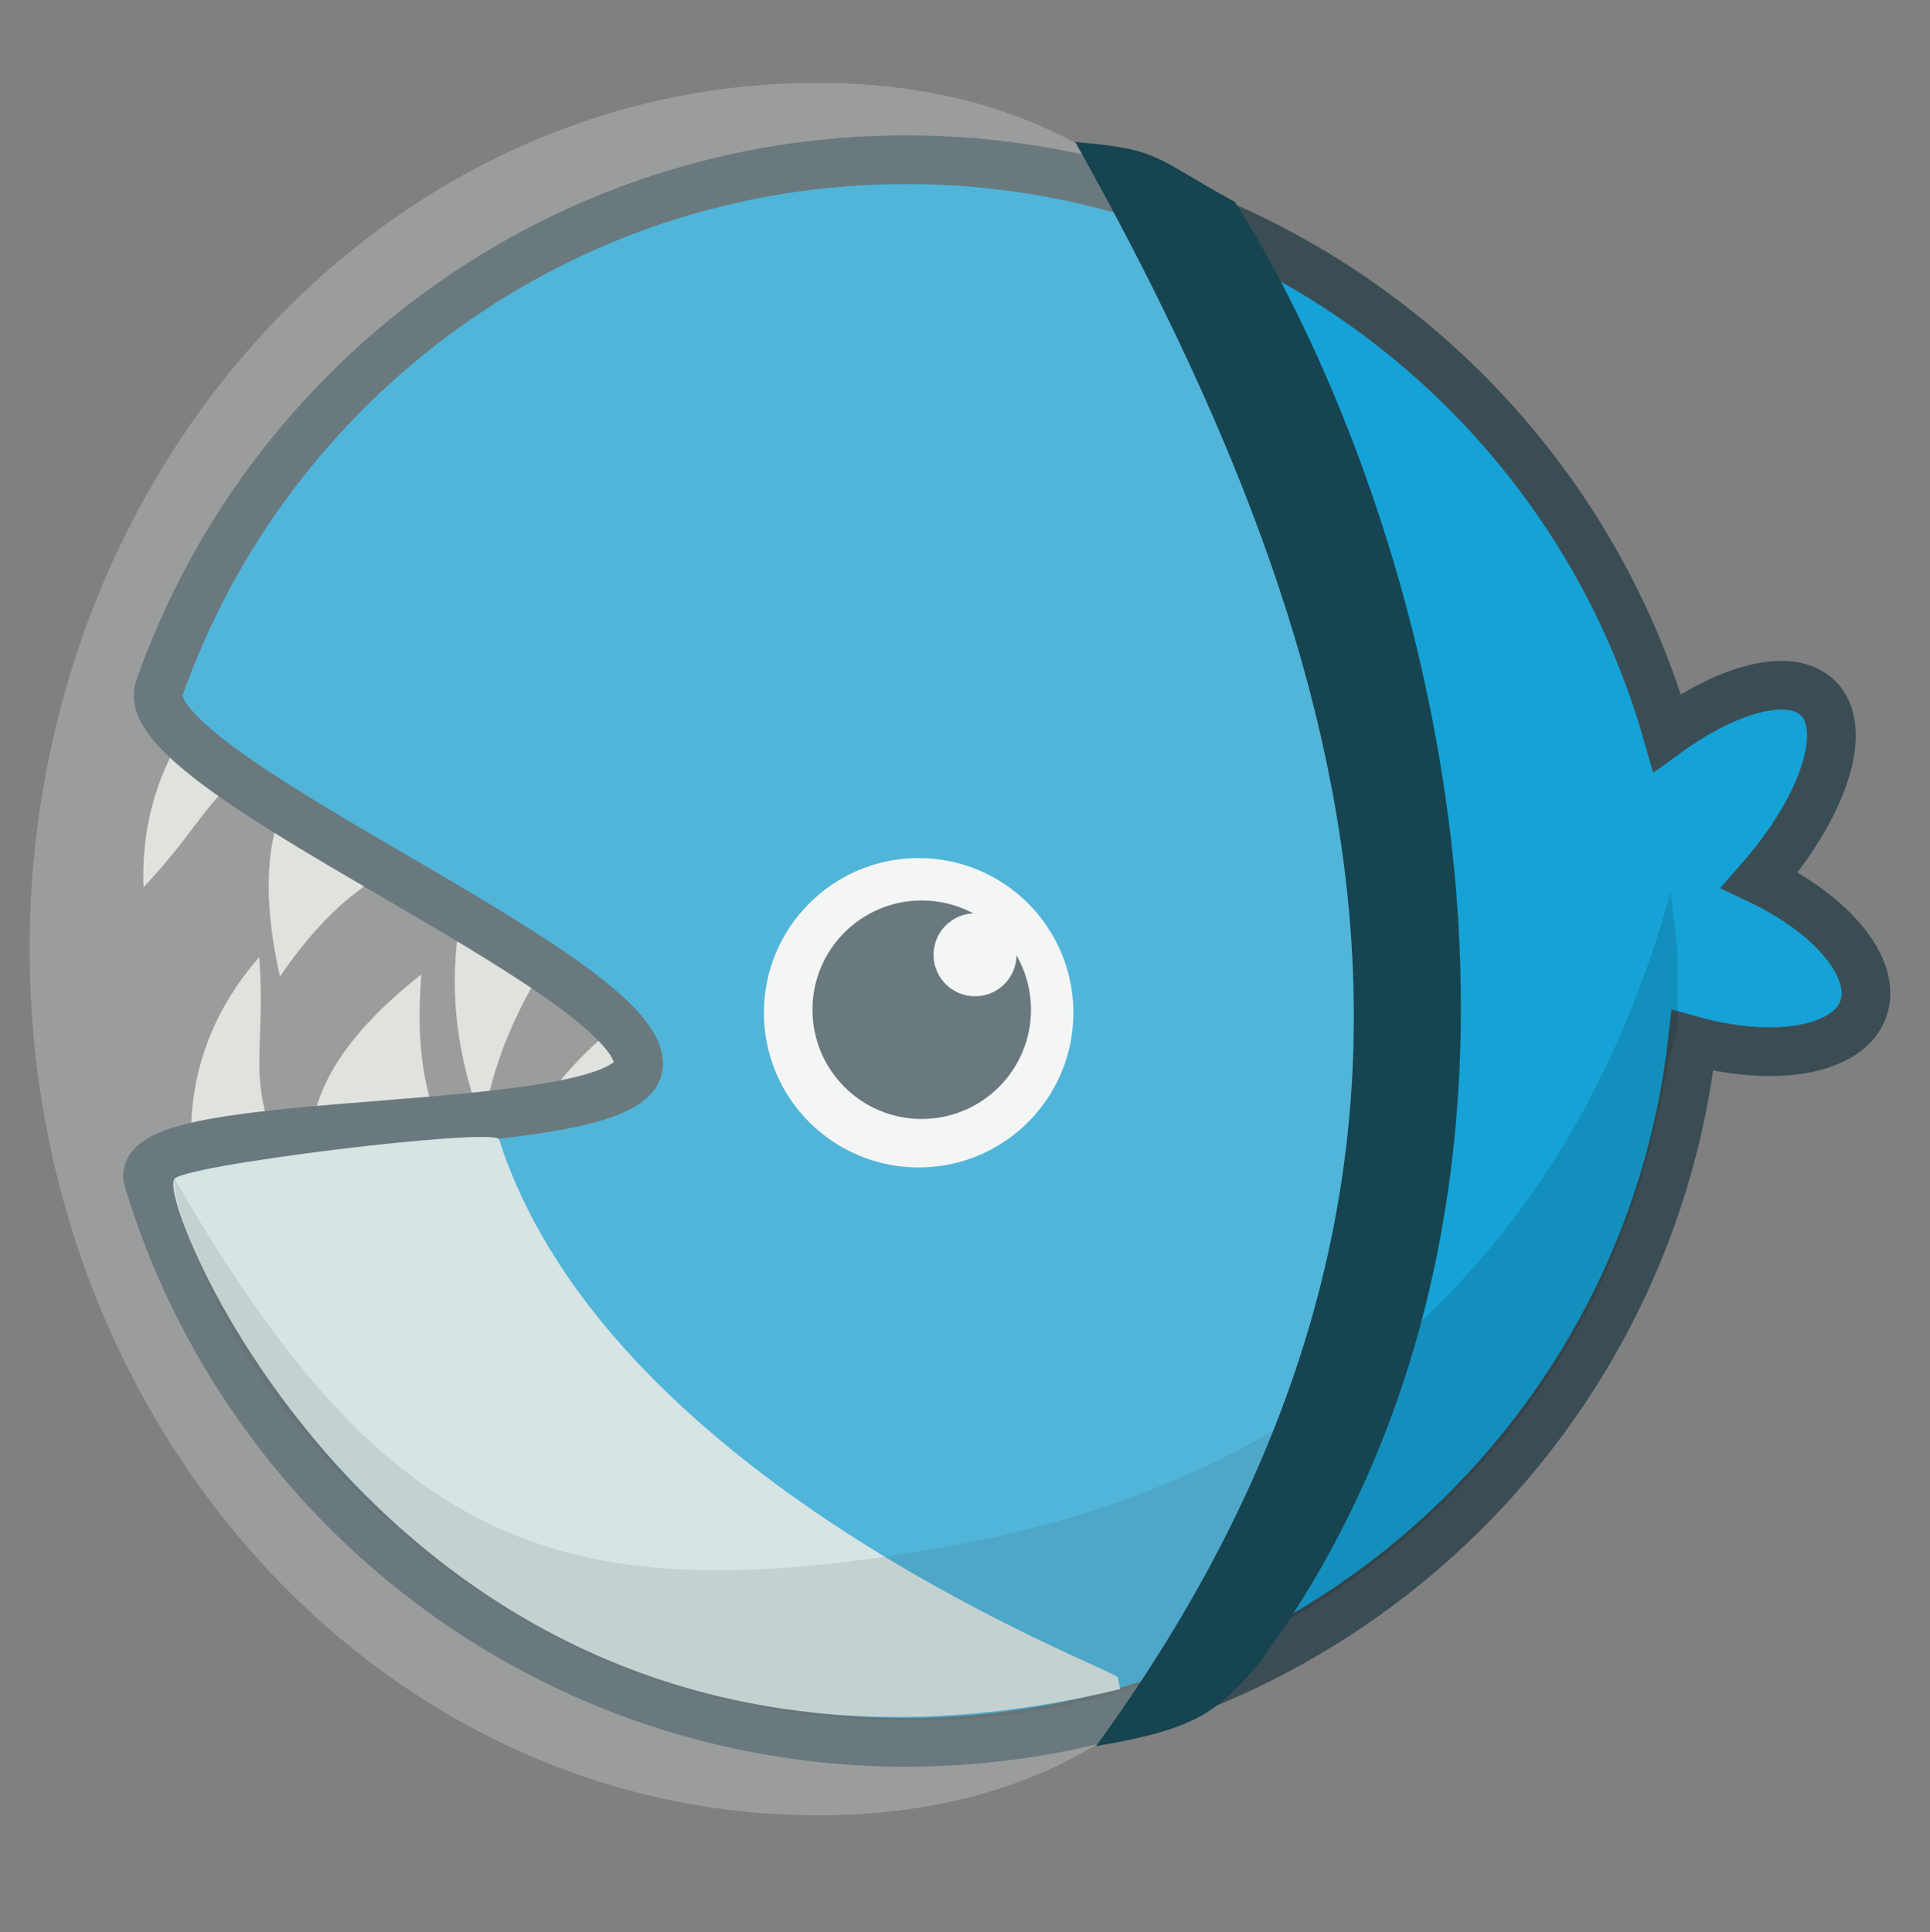 <?xml version="1.0" encoding="UTF-8" standalone="no"?>
<!-- Created with Inkscape (http://www.inkscape.org/) -->

<svg
   xmlns:dc="http://purl.org/dc/elements/1.1/"
   xmlns:cc="http://creativecommons.org/ns#"
   xmlns:rdf="http://www.w3.org/1999/02/22-rdf-syntax-ns#"
   xmlns:svg="http://www.w3.org/2000/svg"
   xmlns="http://www.w3.org/2000/svg"
   xmlns:xlink="http://www.w3.org/1999/xlink"
   xmlns:sodipodi="http://sodipodi.sourceforge.net/DTD/sodipodi-0.dtd"
   xmlns:inkscape="http://www.inkscape.org/namespaces/inkscape"
   id="svg2"
   version="1.1"
   inkscape:version="0.91 r13725"
   xml:space="preserve"
   width="744.1"
   height="745"
   viewBox="0 0 744.1 745"
   sodipodi:docname="fish2_1.svg"><rect x="0" y="0" width="744.1" height="745" fill="#808080" stroke="none"/><defs
     id="defs6"><clipPath
       clipPathUnits="userSpaceOnUse"
       id="clipPath16"><path
         d="m 0,596 595.28,0 0,-596 L 0,0 0,596 Z"
         id="path18"
         inkscape:connector-curvature="0" /></clipPath><clipPath
       clipPathUnits="userSpaceOnUse"
       id="clipPath24"><path
         d="m 124.39,410.215 346.5,0 0,-239.25 -346.5,0 0,239.25 z"
         id="path26"
         inkscape:connector-curvature="0" /></clipPath><clipPath
       clipPathUnits="userSpaceOnUse"
       id="clipPath42"><path
         d="m 0,596 595.28,0 0,-596 L 0,0 0,596 Z"
         id="path44"
         inkscape:connector-curvature="0" /></clipPath><clipPath
       clipPathUnits="userSpaceOnUse"
       id="clipPath58"><path
         d="m 0,596 595.28,0 0,-596 L 0,0 0,596 Z"
         id="path60"
         inkscape:connector-curvature="0" /></clipPath><clipPath
       clipPathUnits="userSpaceOnUse"
       id="clipPath66"><path
         d="m 82.39,485.625 490.5,0 0,-348.75 -490.5,0 0,348.75 z"
         id="path68"
         inkscape:connector-curvature="0" /></clipPath><clipPath
       clipPathUnits="userSpaceOnUse"
       id="clipPath84"><path
         d="m 0,596 595.28,0 0,-596 L 0,0 0,596 Z"
         id="path86"
         inkscape:connector-curvature="0" /></clipPath><clipPath
       clipPathUnits="userSpaceOnUse"
       id="clipPath96"><path
         d="m 0,596 595.28,0 0,-596 L 0,0 0,596 Z"
         id="path98"
         inkscape:connector-curvature="0" /></clipPath><clipPath
       clipPathUnits="userSpaceOnUse"
       id="clipPath104"><path
         d="m 170.249,305.25 186.489,0 0,-102.031 -186.489,0 0,102.031 z"
         id="path106"
         inkscape:connector-curvature="0" /></clipPath><clipPath
       clipPathUnits="userSpaceOnUse"
       id="clipPath120"><path
         d="m 0,596 595.28,0 0,-596 L 0,0 0,596 Z"
         id="path122"
         inkscape:connector-curvature="0" /></clipPath><clipPath
       clipPathUnits="userSpaceOnUse"
       id="clipPath140"><path
         d="m 0,596 595.28,0 0,-596 L 0,0 0,596 Z"
         id="path142"
         inkscape:connector-curvature="0" /></clipPath><linearGradient
       gradientTransform="matrix(0.962,0,0,1.058,-6.608,-33.725)"
       inkscape:collect="always"
       xlink:href="#linearGradient4209"
       id="linearGradient4215"
       x1="546.884"
       y1="298.564"
       x2="560.277"
       y2="588.747"
       gradientUnits="userSpaceOnUse" /><linearGradient
       inkscape:collect="always"
       id="linearGradient4209"><stop
         style="stop-color:#164450;stop-opacity:1;"
         offset="0"
         id="stop4211" /><stop
         style="stop-color:#164450;stop-opacity:1"
         offset="1"
         id="stop4213" /></linearGradient></defs><sodipodi:namedview
     pagecolor="#ffffff"
     bordercolor="#666666"
     borderopacity="1"
     objecttolerance="10"
     gridtolerance="10"
     guidetolerance="10"
     inkscape:pageopacity="0"
     inkscape:pageshadow="2"
     inkscape:window-width="1366"
     inkscape:window-height="719"
     id="namedview4"
     showgrid="false"
     inkscape:zoom="0.89598497"
     inkscape:cx="360.04569"
     inkscape:cy="324.37393"
     inkscape:window-x="0"
     inkscape:window-y="0"
     inkscape:window-maximized="1"
     inkscape:current-layer="g10" /><g
     inkscape:groupmode="layer"
     id="layer3"
     inkscape:label="zeby"
     style="display:inline"><path
       style="color:#000000;clip-rule:nonzero;display:inline;overflow:visible;visibility:visible;opacity:1;isolation:auto;mix-blend-mode:normal;color-interpolation:sRGB;color-interpolation-filters:linearRGB;solid-color:#000000;solid-opacity:1;fill:#e3e2db;fill-opacity:1;fill-rule:nonzero;stroke:#000000;stroke-width:5.694;stroke-miterlimit:4;stroke-dasharray:none;stroke-opacity:0;color-rendering:auto;image-rendering:auto;shape-rendering:auto;text-rendering:auto;enable-background:accumulate"
       d="m 99.967,369.076 c 2.926,42.003 -7.523,48.337 14.674,88.492 9.887,-12.611 -7.258,-38.52 47.821,-81.834 -4.034,48.675 10.057,67.283 25.962,89.625 12.726,-29.684 27.28,-59.11 70.761,-84.451 -20.637,35.962 -20.711,66.918 -24.54,98.788 22.773,-36.348 39.578,-74.952 73.177,-107.207 -13.295,52.385 8.372,87.681 22.693,112.36 l -84.791,94.622 C 102.468,571.197 31.578,446.812 99.967,369.076 Z"
       id="rect5163"
       inkscape:connector-curvature="0"
       sodipodi:nodetypes="cccccccccc" /><path
       style="color:#000000;clip-rule:nonzero;display:inline;overflow:visible;visibility:visible;opacity:1;isolation:auto;mix-blend-mode:normal;color-interpolation:sRGB;color-interpolation-filters:linearRGB;solid-color:#000000;solid-opacity:1;fill:#e3e2db;fill-opacity:1;fill-rule:nonzero;stroke:#000000;stroke-width:5.694;stroke-miterlimit:4;stroke-dasharray:none;stroke-opacity:0;color-rendering:auto;image-rendering:auto;shape-rendering:auto;text-rendering:auto;enable-background:accumulate"
       d="m 55.325,342.149 c 28.851,-30.666 24.771,-42.184 67.372,-59.221 -0.328,16.021 -30,25.228 -14.774,93.623 27.686,-40.237 50.373,-45.725 76.828,-52.954 -8.936,31.036 -16.294,63.029 1.329,110.17 6.785,-40.903 26.322,-64.916 43.529,-92.014 18.004,52.358 -10.227,91.579 -21.326,124.752 65.017,-13.023 90.132,-107.249 93.056,-194.985 C 185.194,187.252 51.582,238.68 55.325,342.149 Z"
       id="rect5163-9"
       inkscape:connector-curvature="0"
       sodipodi:nodetypes="ccccccccc" /></g><g
     id="g10"
     inkscape:groupmode="layer"
     inkscape:label="drugi"
     transform="matrix(1.25,0,0,-1.25,0,745)"><g
       id="g12"
       transform="matrix(0.955,0,0,0.955,17.388,7.495)"><g
         id="g14"
         clip-path="url(#clipPath16)"><g
           id="g20"><g
             id="g22" /><g
             id="g28"><g
               clip-path="url(#clipPath24)"
               id="g30"
               style="opacity:0.39"><g
                 id="g32"><g
                   transform="matrix(346.5,0,0,239.25,124.39,170.965)"
                   id="g34" /></g></g></g></g></g></g><g
       id="g38"
       inkscape:export-filename="/home/marszka/Dokumenty/EGU JAM/v.png"
       inkscape:export-xdpi="90"
       inkscape:export-ydpi="90"
       transform="matrix(2.504,0,0,2.504,-375.831,-443.574)"><g
         id="g40"
         clip-path="url(#clipPath42)"><g
           id="g46"
           transform="translate(366.839,306.753)"><path
             d="m 0,0 c 7.824,8.909 11.075,18.519 7.223,22.372 -3.316,3.315 -10.899,1.364 -18.627,-4.228 -11.676,40.762 -49.219,70.596 -93.733,70.596 -43.809,0 -80.87,-28.896 -93.161,-68.668 -2.816,-9.11 58.703,-31.902 58.703,-41.936 0,-9.581 -61.653,-5.728 -59.077,-14.475 11.899,-40.41 49.272,-69.907 93.535,-69.907 50.117,0 91.394,37.818 96.869,86.472 10.109,-2.797 19.195,-1.261 21.036,3.882 C 14.543,-10.933 8.994,-4.283 0,0"
             style="fill:#15a2d6;fill-opacity:1;fill-rule:nonzero;stroke:none"
             id="path48"
             inkscape:connector-curvature="0"
             sodipodi:nodetypes="cccsssssccc" /></g><g
           id="g50"
           transform="translate(366.839,306.753)"><path
             d="m 0,0 c 7.824,8.909 11.075,18.519 7.223,22.372 -3.316,3.315 -10.899,1.364 -18.627,-4.228 -11.676,40.762 -49.219,70.596 -93.733,70.596 -42.492,0 -78.634,-27.183 -91.985,-65.109 -3.567,-10.133 59.033,-34.938 59.033,-46.291 0,-9.815 -63.09,-5.385 -60.392,-14.321 12.104,-40.08 49.316,-69.266 93.344,-69.266 50.117,0 91.394,37.818 96.869,86.472 10.109,-2.797 19.195,-1.261 21.036,3.882 C 14.543,-10.933 8.994,-4.283 0,0 Z"
             style="fill:none;stroke:#3b4d54;stroke-width:6;stroke-linecap:butt;stroke-linejoin:miter;stroke-miterlimit:10;stroke-dasharray:none;stroke-opacity:1"
             id="path52"
             inkscape:connector-curvature="0"
             sodipodi:nodetypes="cccsssssccc" /></g></g></g><g
       id="g54"
       transform="matrix(0.955,0,0,0.955,17.388,7.495)"><g
         id="g56"
         clip-path="url(#clipPath58)"><g
           id="g62"><g
             id="g64" /><g
             id="g70"><g
               clip-path="url(#clipPath66)"
               id="g72"
               style="opacity:0.15"><g
                 id="g74"><g
                   transform="matrix(490.5,0,0,348.75,82.39,136.875)"
                   id="g76" /></g></g></g></g></g></g><g
       id="g80"
       transform="matrix(2.504,0,0,2.504,-375.831,-443.574)"><g
         id="g82"
         clip-path="url(#clipPath84)"><g
           id="g88"
           transform="translate(288.217,206.636)"><path
             d="M -0.126,0.441 C -86.404,-20.419 -119.065,60.285 -116.666,63.191 c -0.208,1.661 39.523,6.529 40.017,4.964 13.857,-43.088 77.874,-65.972 76.203,-66.328"
             style="fill:#d4e6e6;fill-opacity:1;fill-rule:nonzero;stroke:none"
             id="path90"
             inkscape:connector-curvature="0"
             sodipodi:nodetypes="cccc" /></g></g></g><g
       id="g92"
       transform="matrix(2.504,0,0,2.504,-375.831,-443.574)"><g
         id="g94"
         clip-path="url(#clipPath96)"><g
           id="g100"><g
             id="g102" /><g
             id="g108"><g
               clip-path="url(#clipPath104)"
               id="g110"
               style="opacity:0.12"><g
                 transform="translate(266.666,224.613)"
                 id="g112"><path
                   d="m 0,0 c -47.471,-8.369 -68.812,-0.227 -95.04,45.287 -0.443,-0.326 0.732,-5.754 4.286,-13.385 C -85.962,21.61 -75.951,7.848 -60.638,-3.348 -46.146,-13.943 -27,-22.294 0.168,-21.31 c 1.529,0.055 3.086,0.151 4.666,0.287 18.172,1.57 38.437,9.769 54.422,24.532 14.775,13.646 25.58,31.778 29.638,55.944 0.336,2.001 1.416,4.161 1.471,6.282 C 90.485,70.422 89.832,75.427 89.209,80.637 76.394,34.276 44.156,7.784 0,0"
                   style="fill:#000000;fill-opacity:1;fill-rule:nonzero;stroke:none"
                   id="path114"
                   inkscape:connector-curvature="0"
                   sodipodi:nodetypes="ccsscsssscc" /></g></g></g></g></g></g><g
       id="g116"
       transform="matrix(2.504,0,0,2.504,-375.831,-443.574)"><g
         id="g118"
         clip-path="url(#clipPath120)"><g
           id="g124"
           transform="translate(272.68,284.333)"><path
             d="m 9.628,6.062 c 0,-10.527 -8.533,-19.06 -19.06,-19.06 -10.526,0 -19.06,8.533 -19.06,19.06 0,10.526 8.534,19.06 19.06,19.06 10.527,0 19.06,-8.534 19.06,-19.06"
             style="fill:#ffffff;fill-opacity:1;fill-rule:nonzero;stroke:none"
             id="path126"
             inkscape:connector-curvature="0" /></g><g
           id="g128"
           transform="translate(267.458,284.708)"><path
             d="m 9.628,6.062 c 0,-7.434 -6.026,-13.46 -13.46,-13.46 -7.433,0 -13.459,6.026 -13.459,13.46 0,7.434 6.026,13.46 13.459,13.46 7.434,0 13.46,-6.026 13.46,-13.46"
             style="fill:#3b4d54;fill-opacity:1;fill-rule:nonzero;stroke:none"
             id="path130"
             inkscape:connector-curvature="0" /></g><g
           id="g132"
           transform="translate(265.675,291.475)"><path
             d="m 9.628,6.062 c 0,-2.822 -2.288,-5.109 -5.109,-5.109 -2.822,0 -5.11,2.287 -5.11,5.109 0,2.822 2.288,5.109 5.11,5.109 2.821,0 5.109,-2.287 5.109,-5.109"
             style="fill:#ffffff;fill-opacity:1;fill-rule:nonzero;stroke:none"
             id="path134"
             inkscape:connector-curvature="0" /></g></g></g><g
       id="g136"
       transform="matrix(2.504,0,0,2.504,-375.831,-443.574)"><g
         id="g138"
         clip-path="url(#clipPath140)"><g
           id="g144"
           transform="translate(192.92,258.509)" /></g></g></g><g
     inkscape:groupmode="layer"
     id="layer2"
     inkscape:label="maska"
     style="display:inline"><path
       style="color:#000000;clip-rule:nonzero;display:inline;overflow:visible;visibility:visible;opacity:1;isolation:auto;mix-blend-mode:normal;color-interpolation:sRGB;color-interpolation-filters:linearRGB;solid-color:#000000;solid-opacity:1;fill:#dbe2e3;fill-opacity:0.297;fill-rule:nonzero;stroke:#000000;stroke-width:7.521;stroke-miterlimit:4;stroke-dasharray:none;stroke-opacity:0;color-rendering:auto;image-rendering:auto;shape-rendering:auto;text-rendering:auto;enable-background:accumulate"
       d="m 537.305,368.102 c 0,184.47 -54.507,331.88 -222.214,331.88 -167.707,0 -303.66,-149.543 -303.66,-334.013 -2e-5,-184.47 135.953,-334.013 303.66,-334.013 167.707,0 222.214,151.676 222.214,336.146 z"
       id="path5226"
       inkscape:connector-curvature="0"
       sodipodi:nodetypes="sssss" /><path
       style="color:#000000;clip-rule:nonzero;display:inline;overflow:visible;visibility:visible;opacity:1;isolation:auto;mix-blend-mode:normal;color-interpolation:sRGB;color-interpolation-filters:linearRGB;solid-color:#000000;solid-opacity:1;fill:url(#linearGradient4215);fill-opacity:1;fill-rule:nonzero;stroke:#000000;stroke-width:7.253;stroke-miterlimit:4;stroke-dasharray:none;stroke-opacity:0;color-rendering:auto;image-rendering:auto;shape-rendering:auto;text-rendering:auto;enable-background:accumulate"
       d="m 414.567,54.765 c 33.193,2.727 30.249,6.056 61.579,23.126 75.589,119.618 146.587,376.701 8.933,563.961 -15.998,18.321 -23.623,24.923 -62.496,31.448 C 580.222,456.705 529.521,260.178 414.567,54.765 Z"
       id="rect5241"
       inkscape:connector-curvature="0"
       sodipodi:nodetypes="ccccc" /></g></svg>